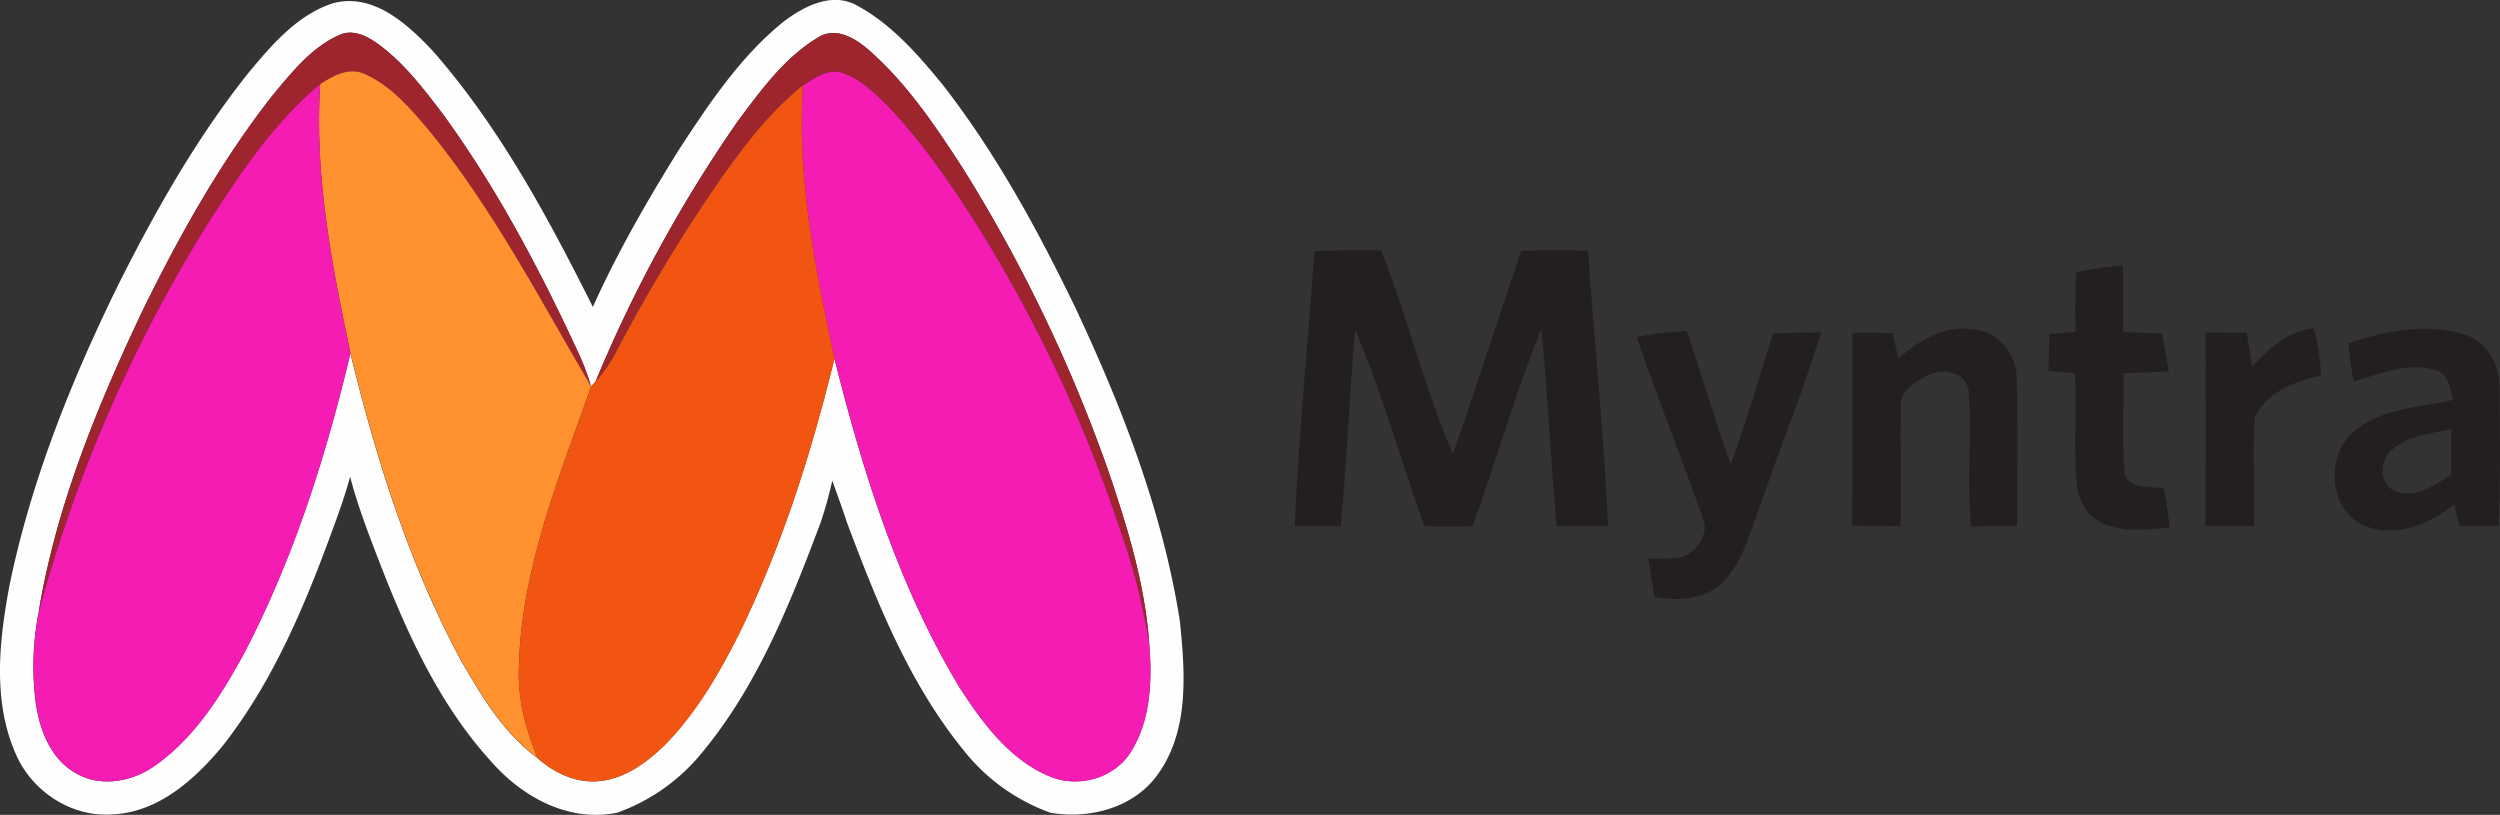 <svg id="Layer_1" data-name="Layer 1" xmlns="http://www.w3.org/2000/svg" width="750" height="244.47" viewBox="0 0 750 244.47"><rect x="0" y="0" width="750" height="244.47" fill="#333333" stroke="none"/><defs><style>.cls-1{fill:#231f20;}.cls-2{fill:#fefefe;}.cls-3{fill:#9e242e;}.cls-4{fill:#ff912e;}.cls-5{fill:#f41cb2;}.cls-6{fill:#f25511;}</style></defs><title>myntra_logo-freelogovectors.net</title><path class="cls-1" d="M704.53,355.73c11.2-3.8,23.66-6.25,35.21-2.5,6.63,2.26,10.23,9.31,10.13,16,.12,13.78.31,27.57-.23,41.35l-11.9,0c-.47-2.19-.92-4.36-1.39-6.53-7.44,5.89-17.3,10.08-26.75,6.55-10.79-4.26-12.09-20.43-4-27.86,8.14-7.58,19.92-7.63,30.19-10-.66-3.47-1.17-7.95-5.3-9-8.22-2.45-16.59,1.27-24.44,3.49-.68-3.82-1.18-7.68-1.56-11.55m13.15,31.93c-3.86,3.06-4,10.54,1,12.53,6.06,2.29,11.93-1.85,16.73-5.11,0-4.48,0-8.95,0-13.43C729.23,382.73,722.5,383.37,717.68,387.66Z" transform="translate(0 -252.76)"/><path class="cls-1" d="M394.3,328.18c6.67-.43,13.36-.45,20.05-.3,7.92,20.1,13,41.28,21.54,61.1,7.05-20.27,13.55-40.72,20.51-61q10-.36,20,0c1.93,27.55,4.77,55.06,6,82.63-5.14,0-10.28,0-15.41,0-1.82-19.68-2.62-39.44-4.6-59.1-7.92,19.32-13.46,39.56-20.67,59.15-4.81.19-9.64.16-14.45-.07-6.95-19.59-12.53-39.73-20.75-58.84-1.68,19.6-2.46,39.28-4.29,58.86-4.6,0-9.2,0-13.81,0C389.56,383.06,392.44,355.64,394.3,328.18Z" transform="translate(0 -252.76)"/><path class="cls-1" d="M622.77,334.4a123.55,123.55,0,0,1,14.07-2c.16,6.65.18,13.31.11,20,3.87.1,7.76.29,11.67.36.75,3.81,1.41,7.61,2,11.45-4.52.22-9,.4-13.52.49.11,10.07-.67,20.22.37,30.24,1.44,4.9,7.82,3.53,11.69,4.41.78,3.84,1.3,7.75,1.74,11.66-7.37.75-15.62,1.75-22.17-2.47-4.33-2.83-5.7-8.23-5.91-13.1-.55-10.19.14-20.41-.29-30.61-2.69-.27-5.37-.53-8-.81.08-3.68.19-7.37.33-11.05l7.81-.73C622.53,346.25,622.62,340.32,622.77,334.4Z" transform="translate(0 -252.76)"/><path class="cls-1" d="M491,353.87a106.53,106.53,0,0,1,15-1.79c4.54,13.29,8.57,26.76,13.21,40C524,379.2,527.7,366,531.92,352.88c4.79-.29,9.59-.43,14.4-.35-5.38,17.62-12.4,34.7-18.34,52.14-3.13,8-5.13,17.16-11.68,23.24-5.37,4.9-13.17,5.13-19.94,3.91-.64-3.84-1.29-7.68-1.89-11.5a61.85,61.85,0,0,0,10-.42c4.5-1.53,8.39-6.95,6.4-11.69C504.4,390,497.25,372.11,491,353.87Z" transform="translate(0 -252.76)"/><path class="cls-1" d="M555.72,352.53c4,0,8.08.09,12.12.18.54,2.52,1.08,5,1.64,7.54,6.2-5.13,13.65-10.06,22.15-8.71,7.38.32,13.25,7,13.39,14.21.38,14.91.16,29.85.09,44.77-4.61.09-9.21.14-13.8.19-1.3-13.53.26-27.17-.73-40.7-.64-5.58-7.55-7-11.88-4.76-3.68,1.84-8.65,4.4-8.42,9.21-.28,12,.14,24.06-.06,36.08q-7.29.13-14.59-.05C555.74,391.17,555.65,371.85,555.72,352.53Z" transform="translate(0 -252.76)"/><path class="cls-1" d="M661.69,352.53q6.16,0,12.35.06.78,5.06,1.61,10.12c5.13-5.29,10.72-10.85,18.54-11.44a65.14,65.14,0,0,1,2.12,14.15c-7.66,1.72-16.42,4.94-19.86,12.56-.69,10.84.12,21.74-.29,32.59q-7.27.1-14.51-.08C661.74,391.17,661.69,371.85,661.69,352.53Z" transform="translate(0 -252.76)"/><g id="_fefefeff" data-name="#fefefeff"><path class="cls-2" d="M74.56,274.59c7-8.39,14.64-17.41,25.39-20.87,12.13-3.21,22.36,6.35,30,14.44,19.94,22.79,34.41,49.74,47.91,76.68,7.35-16.37,16.38-32,25.85-47.22,9-13.76,18.33-27.81,31.25-38.27,6-4.6,14.35-9,21.8-5.12,10.58,5.61,18.61,14.87,26.09,24,15.93,20.48,28.41,43.39,39.68,66.67,14.09,30,26.27,61.3,31.43,94.17,1.53,15.22,2.9,32.33-6.31,45.57-7.09,10.37-20.62,14-32.55,11.93a58.42,58.42,0,0,1-26.34-19.13c-16.16-20-25.78-44.22-34.73-68.08-1.33-4.18-2.9-8.28-4.34-12.43a126.11,126.11,0,0,1-3.47,12.52c-9.12,24.22-18.85,48.87-35.53,69a58,58,0,0,1-25.46,18.1c-14.41,3-28.32-4.53-37.63-15.06-18.19-19.84-28.32-45.39-37.63-70.25-1.81-5.11-3.63-10.23-4.92-15.49-1.45,5.33-3.3,10.56-5.21,15.73-8.37,22.95-18,46-33.23,65.27-8.25,9.92-19.11,19.63-32.64,20.31-12.47,1.07-24.62-7-29.36-18.4C-2.23,462.88-.25,445,2.81,428.57,9.27,397.08,21.35,367,35.47,338.22,46.62,316,59,294.11,74.56,274.59m7.1,6.93C66.25,301.2,54,323.12,43,345.48c-13.74,28.89-26.11,59-31.37,90.68a85.22,85.22,0,0,0-1,26.81c1.06,8.37,4.38,17.4,12.11,21.75,7.37,4.32,16.87,2.58,23.61-2.18,12-8.39,20-21.21,26.91-33.87,14.76-28.3,24.49-59,31.84-89.93,7.78,31.73,17.63,63.3,33.18,92.17,6.17,10.68,12.72,21.77,22.84,29.15,5.08,4.57,11.83,7.8,18.8,7,7.78-.8,14.35-5.75,19.75-11.07,9.35-9.6,16.14-21.35,22.11-33.25,12.77-26.21,21.62-54.16,28.53-82.44,8.6,34.22,19.3,68.51,37.66,98.86,6.9,10.61,15,21.64,27.14,26.58,8.54,3.47,19.28.43,24.18-7.54,5.9-9.47,6.36-21.28,5.47-32.1-1.2-17.55-6.34-34.5-11.94-51.06A457.13,457.13,0,0,0,289,303.51c-8.31-12.82-16.92-25.74-28.51-35.85-4.1-3.6-10.18-7.07-15.39-3.46-10,6.08-16.94,15.84-23.85,25.05a416.21,416.21,0,0,0-42.53,77.84c-.34.42-1.06,1.22-1.4,1.64a76,76,0,0,0-3.34-9.09c-11.78-25.5-24.93-50.55-41.57-73.24-5.72-7.47-11.57-15.11-19.28-20.64-3.29-2.34-7.66-4.39-11.61-2.38C93.21,267.19,87.38,274.66,81.66,281.52Z" transform="translate(0 -252.76)"/></g><path class="cls-3" d="M81.66,281.52c5.72-6.86,11.55-14.33,19.89-18.14,4-2,8.32,0,11.61,2.38,7.71,5.53,13.56,13.17,19.28,20.64,16.64,22.69,29.79,47.74,41.57,73.24a76,76,0,0,1,3.34,9.09C162,342.62,148,315.52,128.77,292c-5.61-6.58-11.46-13.6-19.59-17.11-4.62-2-9.33.62-13.12,3.14-13.81,11.54-23.93,26.65-33.58,41.66A436.23,436.23,0,0,0,11.64,436.16c5.26-31.7,17.63-61.79,31.37-90.68C54,323.12,66.25,301.2,81.66,281.52Z" transform="translate(0 -252.76)"/><path class="cls-3" d="M245.13,264.2c5.21-3.61,11.29-.14,15.39,3.46,11.59,10.11,20.2,23,28.51,35.85a457.13,457.13,0,0,1,43.84,91.55c5.6,16.56,10.74,33.51,11.94,51.06a197.12,197.12,0,0,0-9.23-35.82,423.41,423.41,0,0,0-43.09-91c-7.79-12.23-16.07-24.26-26.11-34.75-4.05-4-8.33-8.16-13.83-10-4.31-1.32-8.22,1.68-11.68,3.8-9.25,7.28-16.5,16.7-23.36,26.16a488.39,488.39,0,0,0-32.92,54.2,44,44,0,0,1-5.84,8.34,416.21,416.21,0,0,1,42.53-77.84C228.19,280,235.16,270.28,245.13,264.2Z" transform="translate(0 -252.76)"/><g id="_ff912eff" data-name="#ff912eff"><path class="cls-4" d="M96.06,278c3.79-2.52,8.5-5.1,13.12-3.14,8.13,3.51,14,10.53,19.59,17.11C148,315.52,162,342.62,177.35,368.73c-9.61,27.25-21,54.72-21.67,84-.48,9.43,2,18.64,5.49,27.31-10.12-7.38-16.67-18.47-22.84-29.15-15.55-28.87-25.4-60.44-33.18-92.17C99.49,332.24,94.29,305.21,96.06,278Z" transform="translate(0 -252.76)"/></g><g id="_f41cb2ff" data-name="#f41cb2ff"><path class="cls-5" d="M240.87,278.39c3.46-2.12,7.37-5.12,11.68-3.8,5.5,1.79,9.78,6,13.83,10,10,10.49,18.32,22.52,26.11,34.75a423.41,423.41,0,0,1,43.09,91,197.12,197.12,0,0,1,9.23,35.82c.89,10.82.43,22.63-5.47,32.1-4.9,8-15.64,11-24.18,7.54-12.13-4.94-20.24-16-27.14-26.58-18.36-30.35-29.06-64.64-37.66-98.86C244.5,333.46,239.12,306,240.87,278.39Z" transform="translate(0 -252.76)"/><path class="cls-5" d="M62.48,319.65c9.65-15,19.77-30.12,33.58-41.66-1.77,27.22,3.43,54.25,9.09,80.75-7.35,31-17.08,61.63-31.84,89.93-6.92,12.66-14.87,25.48-26.91,33.87-6.74,4.76-16.24,6.5-23.61,2.18-7.73-4.35-11-13.38-12.11-21.75a85.22,85.22,0,0,1,1-26.81A436.23,436.23,0,0,1,62.48,319.65Z" transform="translate(0 -252.76)"/></g><g id="_f25511ff" data-name="#f25511ff"><path class="cls-6" d="M217.51,304.55c6.86-9.46,14.11-18.88,23.36-26.16-1.75,27.62,3.63,55.07,9.49,81.93-6.91,28.28-15.76,56.23-28.53,82.44-6,11.9-12.76,23.65-22.11,33.25-5.4,5.32-12,10.27-19.75,11.07-7,.78-13.72-2.45-18.8-7-3.45-8.67-6-17.88-5.49-27.31.68-29.3,12.06-56.77,21.67-84,.34-.42,1.06-1.22,1.4-1.64a44,44,0,0,0,5.84-8.34A488.39,488.39,0,0,1,217.51,304.55Z" transform="translate(0 -252.76)"/></g></svg>